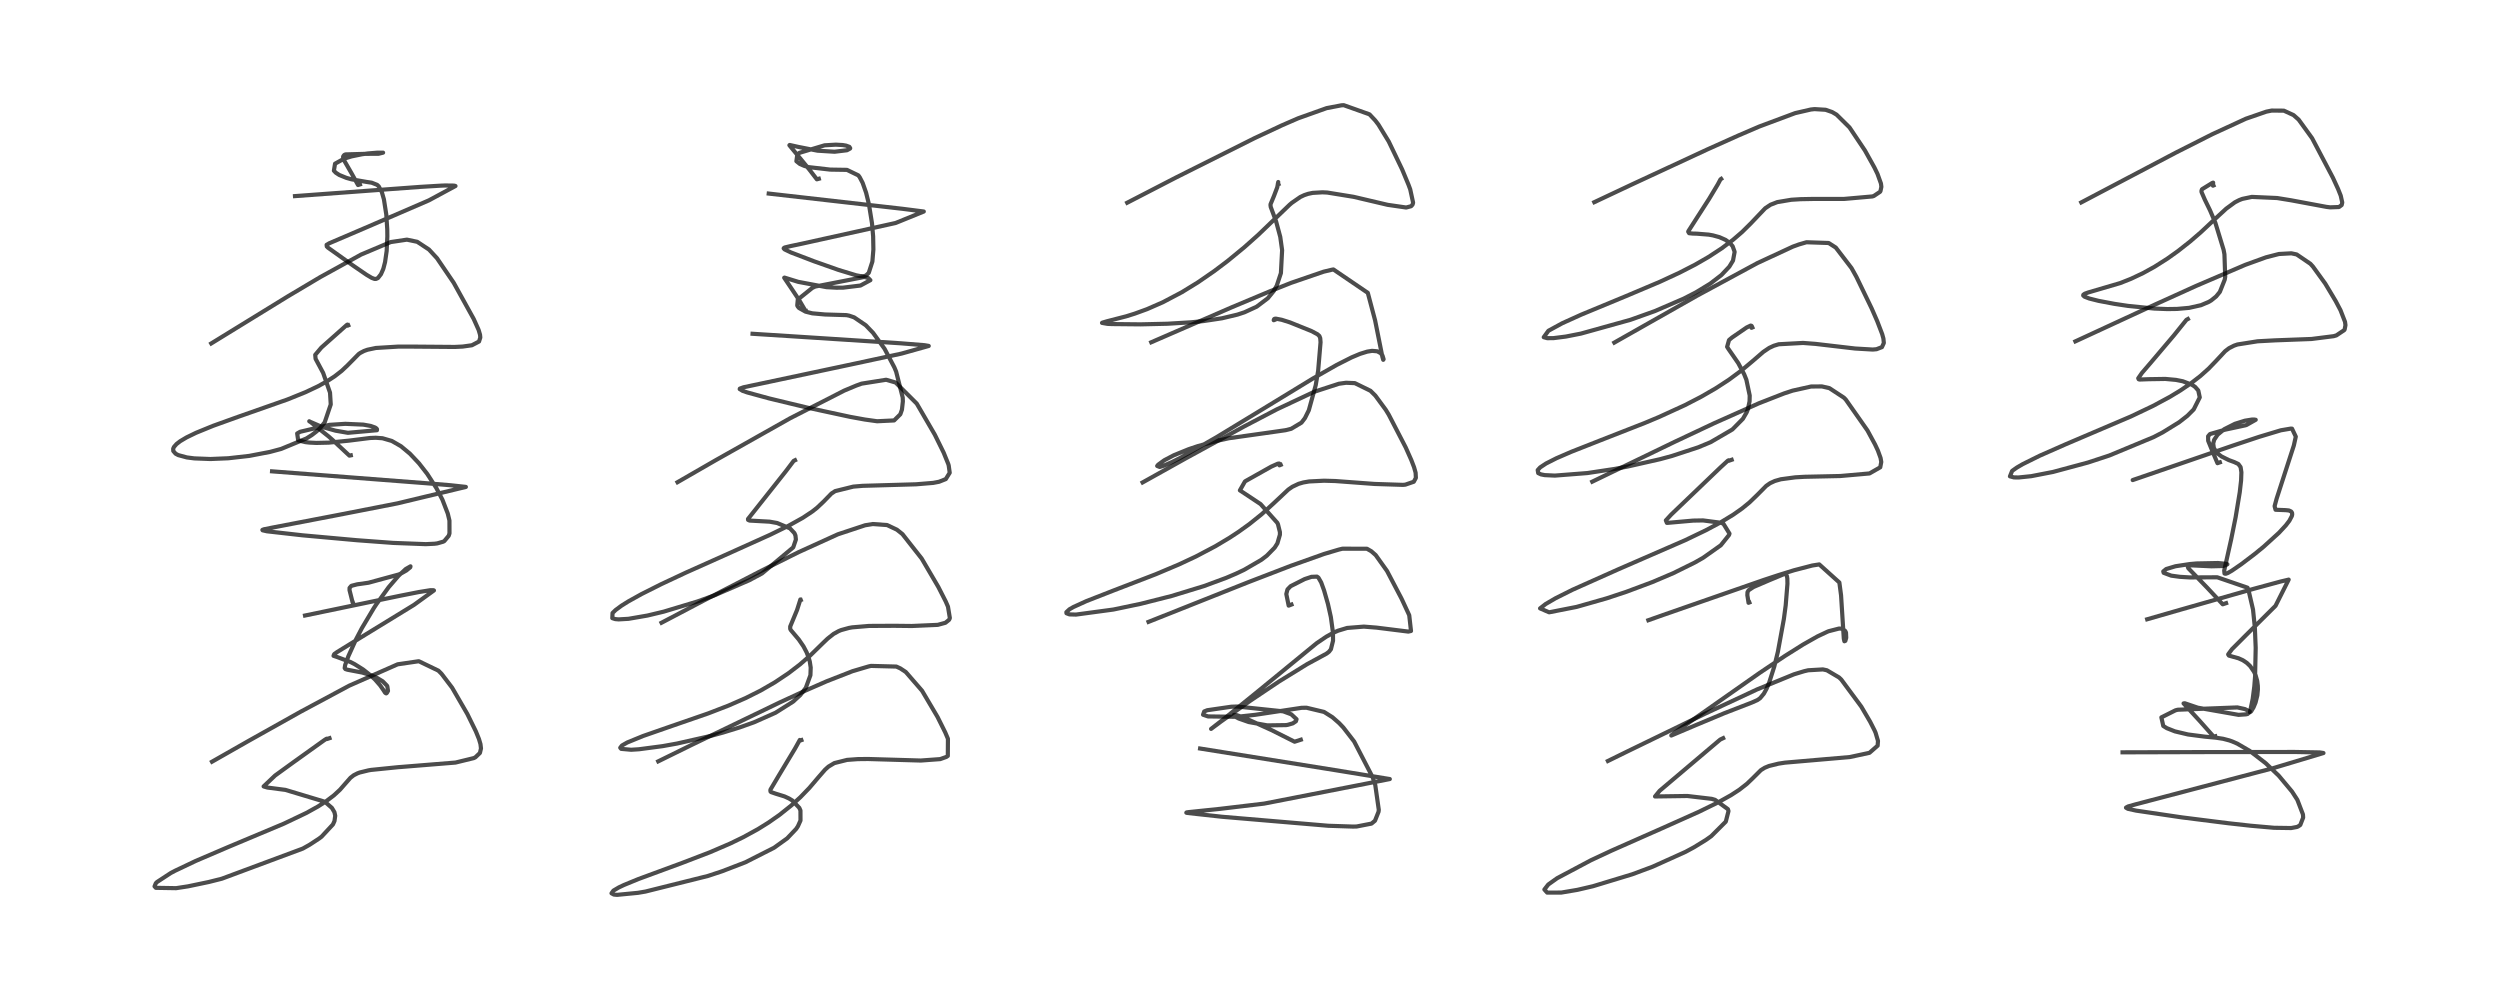 <?xml version="1.0" encoding="utf-8" standalone="no"?>
<!DOCTYPE svg PUBLIC "-//W3C//DTD SVG 1.1//EN"
  "http://www.w3.org/Graphics/SVG/1.1/DTD/svg11.dtd">
<!-- Created with matplotlib (https://matplotlib.org/) -->
<svg height="288pt" version="1.1" viewBox="0 0 720 288" width="720pt" xmlns="http://www.w3.org/2000/svg" xmlns:xlink="http://www.w3.org/1999/xlink">
 <defs>
  <style type="text/css">*{stroke-linecap:butt;stroke-linejoin:round;}</style>
 </defs>
 <g id="figure_1">
  <g id="patch_1">
   <path d="M 0 288 
L 720 288 
L 720 0 
L 0 0 
z
" style="fill:#ffffff;"/>
  </g>
  <g id="axes_1">
   <g id="line2d_1">
    <path clip-path="url(#pa263022b82)" d="M 94.896 212.597 
L 94.174 212.841 
L 94.188 212.732 
L 93.99 212.781 
L 93.378 213.175 
L 84.401 219.603 
L 79.224 223.355 
L 75.925 226.485 
L 75.944 226.502 
L 77.026 226.817 
L 82.203 227.488 
L 93.336 230.84 
L 93.857 231.165 
L 95.585 232.673 
L 96.317 233.909 
L 96.542 234.931 
L 96.335 236.445 
L 95.889 237.437 
L 92.593 240.977 
L 91.931 241.479 
L 89.191 243.276 
L 87.215 244.388 
L 63.889 253.067 
L 60.134 254.014 
L 54.154 255.266 
L 50.72 255.792 
L 44.882 255.695 
L 44.509 255.274 
L 44.877 254.369 
L 45.189 254.044 
L 49.192 251.425 
L 50.377 250.8 
L 56.384 247.944 
L 65.551 244.017 
L 81.787 237.199 
L 88.274 234.107 
L 91.594 232.26 
L 93.867 230.803 
L 96.157 229.07 
L 97.911 227.443 
L 99.533 225.59 
L 100.937 223.998 
L 101.876 223.271 
L 102.97 222.714 
L 103.595 222.482 
L 106.13 221.862 
L 106.878 221.735 
L 114.752 220.938 
L 115.511 220.885 
L 131.191 219.616 
L 136.464 218.328 
L 136.91 218.099 
L 138.215 216.856 
L 138.523 215.552 
L 138.373 214.294 
L 137.936 212.82 
L 137.035 210.611 
L 134.596 205.638 
L 134.596 205.638 
L 130.199 198.039 
L 127.178 194.074 
L 126.264 193.152 
L 120.669 190.456 
L 120.523 190.443 
L 114.521 191.322 
L 100.558 197.482 
L 86.697 204.913 
L 86.697 204.913 
L 71.601 213.372 
L 61.058 219.372 
L 61.058 219.372 
" style="fill:none;stroke:#000000;stroke-linecap:square;stroke-opacity:0.7;stroke-width:1.2;"/>
   </g>
   <g id="line2d_2">
    <path clip-path="url(#pa263022b82)" d="M 101.615 173.464 
L 101.546 173.49 
L 101.546 173.49 
L 101.062 171.538 
L 100.663 169.959 
L 100.674 169.322 
L 101.181 168.723 
L 102.875 168.285 
L 106.123 167.826 
L 114.879 165.443 
L 115.628 165.091 
L 117.031 164.298 
L 118.153 163.377 
L 118.218 163.103 
L 116.861 163.878 
L 114.783 165.816 
L 111.915 169.145 
L 108.405 174.001 
L 107.65 175.152 
L 104.223 180.906 
L 102.504 184.196 
L 100.338 188.97 
L 99.399 191.537 
L 99.269 192.393 
L 99.473 192.69 
L 100.052 192.88 
L 104.353 193.702 
L 106.707 194.428 
L 108.579 195.229 
L 110.216 196.218 
L 111.423 197.441 
L 111.548 197.653 
L 111.743 198.981 
L 111.38 199.613 
L 111.21 199.691 
L 110.925 199.524 
L 110.342 198.622 
L 109.482 197.391 
L 108.062 195.763 
L 106.73 194.503 
L 104.576 192.812 
L 102.131 191.278 
L 100.996 190.687 
L 97.051 189.207 
L 96.056 188.877 
L 96.258 188.376 
L 97.046 187.818 
L 103.344 183.938 
L 119.232 174.206 
L 124.973 170.048 
L 124.868 169.989 
L 123.897 169.985 
L 120.588 170.52 
L 115.178 171.587 
L 115.178 171.587 
L 87.848 177.269 
L 87.848 177.269 
" style="fill:none;stroke:#000000;stroke-linecap:square;stroke-opacity:0.7;stroke-width:1.2;"/>
   </g>
   <g id="line2d_3">
    <path clip-path="url(#pa263022b82)" d="M 101.031 131.14 
L 100.624 131.22 
L 95.758 126.683 
L 94.632 125.687 
L 89.521 121.607 
L 89.07 121.323 
L 89.313 121.469 
L 92.621 122.9 
L 96.618 124.034 
L 100.197 124.65 
L 108.558 123.902 
L 108.569 123.605 
L 108.403 123.381 
L 108.032 123.128 
L 106.751 122.67 
L 104.632 122.29 
L 99.453 122.061 
L 94.913 122.353 
L 86.434 124.353 
L 85.586 124.84 
L 85.877 126.824 
L 87.959 127.334 
L 89.059 127.46 
L 91.104 127.563 
L 94.663 127.48 
L 100.422 126.912 
L 106.57 126.142 
L 108.219 126.074 
L 110.164 126.217 
L 112.841 126.997 
L 115.471 128.508 
L 118.06 130.664 
L 120.644 133.408 
L 123.043 136.484 
L 125.641 140.511 
L 127.415 143.908 
L 128.956 147.905 
L 129.44 149.919 
L 129.451 153.61 
L 129.22 154.316 
L 127.96 155.827 
L 127.624 156.009 
L 125.922 156.496 
L 125.149 156.595 
L 122.632 156.716 
L 113.246 156.358 
L 102.814 155.585 
L 87.126 154.169 
L 76.882 153.014 
L 75.63 152.727 
L 75.567 152.616 
L 75.589 152.592 
L 76.059 152.421 
L 78.476 151.94 
L 97.029 148.38 
L 114.455 144.973 
L 134.168 140.236 
L 134.028 140.212 
L 129.787 139.752 
L 129.787 139.752 
L 122.798 139.172 
L 122.798 139.172 
L 78.353 135.746 
L 78.353 135.746 
" style="fill:none;stroke:#000000;stroke-linecap:square;stroke-opacity:0.7;stroke-width:1.2;"/>
   </g>
   <g id="line2d_4">
    <path clip-path="url(#pa263022b82)" d="M 100.301 93.703 
L 100.07 93.803 
L 100.087 93.68 
L 100.072 93.483 
L 100.042 93.486 
L 99.826 93.633 
L 92.553 100.099 
L 90.785 102.193 
L 90.886 103.335 
L 93.065 107.396 
L 95.046 113.079 
L 95.254 116.481 
L 93.511 121.638 
L 92.186 123.282 
L 91.163 124.247 
L 89.803 125.296 
L 88.243 126.281 
L 80.977 129.287 
L 77.766 130.149 
L 71.791 131.297 
L 65.744 131.981 
L 60.594 132.196 
L 55.954 132.017 
L 53.813 131.74 
L 51.338 131.071 
L 50.581 130.67 
L 49.904 129.889 
L 49.877 129.234 
L 50.094 128.734 
L 50.827 127.889 
L 51.89 127.067 
L 53.723 125.976 
L 56.467 124.644 
L 61.374 122.638 
L 68.616 120.031 
L 82.779 115.055 
L 87.982 112.949 
L 91.575 111.252 
L 94.25 109.769 
L 96.383 108.379 
L 98.396 106.812 
L 100.048 105.26 
L 103.309 101.959 
L 103.748 101.654 
L 104.83 101.085 
L 105.834 100.724 
L 108.254 100.216 
L 114.708 99.82 
L 118.812 99.822 
L 130.954 99.92 
L 133.251 99.809 
L 135.906 99.437 
L 137.959 98.358 
L 138.327 97.204 
L 138.244 96.376 
L 137.833 94.992 
L 136.439 91.883 
L 136.439 91.883 
L 130.669 81.447 
L 125.84 74.348 
L 123.541 71.863 
L 120.161 69.639 
L 117.187 69.019 
L 112.517 69.717 
L 103.991 73.314 
L 92.249 79.794 
L 82.887 85.358 
L 82.887 85.358 
L 60.835 98.915 
L 60.835 98.915 
" style="fill:none;stroke:#000000;stroke-linecap:square;stroke-opacity:0.7;stroke-width:1.2;"/>
   </g>
   <g id="line2d_5">
    <path clip-path="url(#pa263022b82)" d="M 103.662 53.11 
L 103.112 53.283 
L 101.3 50.007 
L 99.005 46.02 
L 98.806 45.272 
L 98.825 45.059 
L 99.134 44.635 
L 99.511 44.468 
L 105.421 44.304 
L 108.999 44.289 
L 110.327 43.964 
L 108.684 43.97 
L 105.893 44.198 
L 104.259 44.425 
L 101.242 45.038 
L 99.097 45.697 
L 96.494 47.147 
L 96.162 49.159 
L 96.707 49.737 
L 97.706 50.388 
L 99.744 51.222 
L 101.245 51.643 
L 105.524 52.387 
L 107.031 52.613 
L 108.623 53.239 
L 109.078 53.674 
L 109.979 55.354 
L 110.566 57.413 
L 111.249 61.78 
L 111.531 66.098 
L 111.555 68.055 
L 111.359 72.284 
L 110.898 75.481 
L 110.44 77.254 
L 110.336 77.565 
L 109.719 78.97 
L 108.845 80.081 
L 108.265 80.339 
L 107.843 80.321 
L 107.07 80.033 
L 105.576 79.147 
L 101.608 76.429 
L 94.427 71.306 
L 94.123 71 
L 94.062 70.512 
L 94.841 70.053 
L 105.823 65.355 
L 123.517 57.705 
L 131.177 53.572 
L 131.083 53.532 
L 130.705 53.451 
L 128.205 53.418 
L 126.94 53.469 
L 121.089 53.819 
L 121.089 53.819 
L 84.959 56.479 
L 84.959 56.479 
" style="fill:none;stroke:#000000;stroke-linecap:square;stroke-opacity:0.7;stroke-width:1.2;"/>
   </g>
   <g id="line2d_6">
    <path clip-path="url(#pa263022b82)" d="M 230.802 213.154 
L 230.28 213.34 
L 230.313 213.218 
L 230.335 213.109 
L 230.185 213.391 
L 228.962 215.588 
L 224.339 223.282 
L 221.929 227.348 
L 221.864 227.569 
L 221.905 227.961 
L 222.048 228.116 
L 223.431 228.592 
L 225.945 229.37 
L 227.234 229.962 
L 228.195 230.544 
L 230.197 232.659 
L 230.531 233.414 
L 230.543 236.301 
L 229.806 237.951 
L 229.305 238.712 
L 226.715 241.439 
L 222.926 244.157 
L 214.663 248.343 
L 207.947 250.928 
L 203.881 252.274 
L 185.897 256.767 
L 183.75 257.133 
L 177.726 257.718 
L 176.797 257.637 
L 176.114 257.266 
L 176.658 256.501 
L 178.25 255.562 
L 179.703 254.875 
L 183.87 253.162 
L 196.434 248.53 
L 204.495 245.434 
L 210.238 242.963 
L 214.036 241.124 
L 218.31 238.778 
L 221.332 236.897 
L 224.474 234.701 
L 227.885 231.981 
L 230.514 229.59 
L 233.1 226.915 
L 235.655 223.917 
L 237.636 221.644 
L 238.612 220.773 
L 240.3 219.768 
L 243.959 218.851 
L 247.055 218.623 
L 249.985 218.591 
L 265.191 219.034 
L 270.782 218.624 
L 272.558 217.989 
L 272.971 217.696 
L 273.005 212.771 
L 272.225 210.932 
L 270.022 206.504 
L 270.022 206.504 
L 265.554 198.936 
L 260.87 193.54 
L 259.298 192.499 
L 258.141 191.971 
L 250.846 191.781 
L 250.17 191.929 
L 245.527 193.302 
L 238.047 196.224 
L 238.047 196.224 
L 232.104 198.827 
L 224.643 202.263 
L 224.654 202.258 
L 199.106 214.578 
L 189.569 219.269 
L 189.569 219.269 
" style="fill:none;stroke:#000000;stroke-linecap:square;stroke-opacity:0.7;stroke-width:1.2;"/>
   </g>
   <g id="line2d_7">
    <path clip-path="url(#pa263022b82)" d="M 230.619 172.802 
L 230.437 172.873 
L 230.471 172.741 
L 230.514 172.643 
L 229.55 175.687 
L 227.575 180.444 
L 227.583 181.135 
L 227.758 181.467 
L 230.046 184.173 
L 231.394 186.142 
L 232.307 187.879 
L 232.905 189.415 
L 233.224 190.567 
L 233.481 192.262 
L 233.404 194.455 
L 232.078 198.084 
L 230.489 200.174 
L 228.417 202.073 
L 223.356 205.269 
L 217.199 208.005 
L 213.049 209.489 
L 208.196 210.986 
L 204.719 211.934 
L 194.972 214.143 
L 190.835 214.888 
L 184.019 215.787 
L 181.771 215.93 
L 178.901 215.673 
L 178.629 215.352 
L 179.123 214.709 
L 180.646 213.836 
L 185.174 211.981 
L 192.492 209.429 
L 203.965 205.461 
L 209.828 203.198 
L 214.758 201.039 
L 219.063 198.878 
L 223.152 196.514 
L 227.073 193.895 
L 230.338 191.395 
L 233.31 188.816 
L 237.056 185.163 
L 238.328 183.947 
L 240.071 182.567 
L 241.547 181.753 
L 242.258 181.462 
L 244.514 180.841 
L 245.448 180.676 
L 250.283 180.268 
L 257.625 180.231 
L 262.593 180.287 
L 270.076 179.958 
L 272.283 179.357 
L 273.322 178.522 
L 273.56 178.011 
L 273.016 174.72 
L 272.374 173.233 
L 270.251 169.065 
L 270.251 169.065 
L 265.454 160.877 
L 259.9 153.819 
L 258.312 152.553 
L 255.485 151.218 
L 251.37 150.921 
L 249.16 151.276 
L 241.319 153.874 
L 230.031 159.005 
L 230.031 159.005 
L 219.21 164.402 
L 202.666 172.962 
L 190.52 179.349 
L 190.52 179.349 
" style="fill:none;stroke:#000000;stroke-linecap:square;stroke-opacity:0.7;stroke-width:1.2;"/>
   </g>
   <g id="line2d_8">
    <path clip-path="url(#pa263022b82)" d="M 228.964 132.546 
L 228.584 132.728 
L 226.265 135.791 
L 215.429 149.458 
L 215.448 149.728 
L 215.881 149.924 
L 221.644 150.24 
L 223.815 150.627 
L 227.51 152.166 
L 228.79 153.529 
L 229.091 154.229 
L 229.216 155.388 
L 228.452 157.64 
L 219.471 165.144 
L 215.764 167.125 
L 205.661 171.5 
L 200.861 173.224 
L 191.139 176.156 
L 186.481 177.273 
L 181.005 178.22 
L 178.158 178.385 
L 177.204 178.304 
L 176.343 178.03 
L 176.413 176.551 
L 177.286 175.695 
L 178.99 174.437 
L 180.958 173.205 
L 184.804 171.069 
L 190.443 168.237 
L 197.587 164.889 
L 210.115 159.284 
L 221.835 153.998 
L 227.058 151.438 
L 231.194 149.137 
L 233.923 147.329 
L 235.273 146.273 
L 237.149 144.504 
L 239.451 142.143 
L 240.517 141.443 
L 245.752 140.145 
L 248.471 139.918 
L 263.834 139.478 
L 268.76 139.07 
L 270.458 138.745 
L 272.387 137.976 
L 273.517 136.152 
L 273.227 134.048 
L 273.085 133.592 
L 271.776 130.367 
L 269.232 125.198 
L 269.232 125.198 
L 264.03 116.249 
L 257.946 110.17 
L 255.212 109.369 
L 248.139 110.49 
L 246.606 111.044 
L 243.13 112.497 
L 227.57 120.454 
L 206.144 132.526 
L 195.126 138.876 
L 195.126 138.876 
" style="fill:none;stroke:#000000;stroke-linecap:square;stroke-opacity:0.7;stroke-width:1.2;"/>
   </g>
   <g id="line2d_9">
    <path clip-path="url(#pa263022b82)" d="M 232.119 89.588 
L 232.029 89.608 
L 230.198 86.487 
L 228.011 83.197 
L 225.85 79.992 
L 225.938 79.951 
L 229.89 81.171 
L 238.032 82.701 
L 240.833 82.856 
L 242.8 82.845 
L 247.817 82.233 
L 250.667 80.692 
L 250.038 80.045 
L 248.9 79.775 
L 234.775 82.526 
L 233.933 82.929 
L 229.765 86.276 
L 229.605 87.979 
L 229.764 88.281 
L 230.108 88.698 
L 231.986 89.751 
L 233.935 90.239 
L 237.599 90.569 
L 243.775 90.756 
L 244.551 90.91 
L 245.991 91.398 
L 249.34 93.675 
L 251.454 95.879 
L 254.75 100.442 
L 257.573 105.801 
L 258.085 107.024 
L 259.984 114.51 
L 260.024 115.623 
L 259.759 117.991 
L 259.293 119.314 
L 257.504 121.085 
L 252.602 121.32 
L 249.032 120.818 
L 244.89 120.064 
L 232.644 117.428 
L 221.517 114.745 
L 215.228 113.029 
L 213.898 112.576 
L 213.036 112.06 
L 213.078 111.921 
L 214.135 111.535 
L 219.811 110.334 
L 246.368 104.693 
L 246.368 104.693 
L 259.629 101.835 
L 267.474 99.637 
L 267.389 99.608 
L 266.298 99.421 
L 259.411 98.868 
L 259.411 98.868 
L 227.177 96.789 
L 216.733 96.127 
L 216.733 96.127 
" style="fill:none;stroke:#000000;stroke-linecap:square;stroke-opacity:0.7;stroke-width:1.2;"/>
   </g>
   <g id="line2d_10">
    <path clip-path="url(#pa263022b82)" d="M 235.824 51.484 
L 235.257 51.643 
L 233.075 48.81 
L 227.347 41.834 
L 227.428 41.751 
L 229.952 42.316 
L 235.439 43.396 
L 240.361 43.699 
L 243.921 43.272 
L 244.806 42.793 
L 244.857 42.677 
L 244.612 42.286 
L 243.674 41.94 
L 242.667 41.771 
L 240.718 41.662 
L 237.482 41.851 
L 230.245 44.018 
L 229.616 44.532 
L 229.361 46.426 
L 230.369 47.23 
L 231.629 47.773 
L 232.86 48.129 
L 239.094 48.845 
L 243.918 48.923 
L 247.208 50.507 
L 247.606 51.064 
L 248.443 52.673 
L 249.433 55.498 
L 250.25 58.82 
L 251.133 64.294 
L 251.464 68.085 
L 251.533 71.862 
L 251.247 75.319 
L 250.2 78.582 
L 249.392 79.354 
L 248.743 79.539 
L 247.714 79.504 
L 246.581 79.285 
L 241.407 77.71 
L 234.486 75.266 
L 227.776 72.699 
L 225.957 71.825 
L 225.696 71.528 
L 225.794 71.38 
L 226.04 71.266 
L 227.686 70.873 
L 230.832 70.209 
L 257.935 64.219 
L 266.049 60.919 
L 265.942 60.903 
L 259.955 60.139 
L 259.955 60.139 
L 221.394 55.748 
L 221.394 55.748 
" style="fill:none;stroke:#000000;stroke-linecap:square;stroke-opacity:0.7;stroke-width:1.2;"/>
   </g>
   <g id="line2d_11">
    <path clip-path="url(#pa263022b82)" d="M 374.631 213.039 
L 372.846 213.614 
L 366.162 210.255 
L 358.149 206.617 
L 356.219 205.976 
L 355.581 205.872 
L 355.369 205.909 
L 355.735 206.392 
L 356.773 206.945 
L 359.633 207.948 
L 364.988 208.909 
L 370.404 208.829 
L 370.91 208.74 
L 372.34 208.322 
L 373.221 207.727 
L 373.405 207.141 
L 371.897 205.726 
L 369.586 204.872 
L 356.316 203.477 
L 354.627 203.535 
L 347.682 204.545 
L 346.813 204.901 
L 346.48 205.841 
L 347.909 206.328 
L 356.212 206.443 
L 361.429 205.875 
L 374.88 203.849 
L 376.277 203.828 
L 381.321 205.033 
L 383.741 206.559 
L 385.659 208.24 
L 386.872 209.515 
L 389.999 213.563 
L 395.31 223.824 
L 396.077 226.088 
L 397.09 233.233 
L 397.023 233.776 
L 395.992 236.368 
L 394.997 237.196 
L 390.713 238.03 
L 389.671 238.055 
L 382.544 237.82 
L 351.925 235.225 
L 341.931 234.129 
L 341.661 234.053 
L 341.733 233.977 
L 342.309 233.891 
L 351.391 232.946 
L 364.066 231.438 
L 400.264 224.368 
L 400.127 224.345 
L 384.415 221.78 
L 384.415 221.78 
L 345.627 215.575 
L 345.627 215.575 
" style="fill:none;stroke:#000000;stroke-linecap:square;stroke-opacity:0.7;stroke-width:1.2;"/>
   </g>
   <g id="line2d_12">
    <path clip-path="url(#pa263022b82)" d="M 371.94 174.107 
L 371.134 174.422 
L 371.134 174.422 
L 370.455 171.079 
L 370.793 169.762 
L 371.7 168.825 
L 375.754 166.772 
L 377.698 166.13 
L 379.284 166.068 
L 379.722 166.385 
L 380.501 167.75 
L 381.339 170.064 
L 382.447 173.948 
L 383.288 177.732 
L 383.895 182.191 
L 383.914 184.533 
L 383.302 186.99 
L 382.733 187.718 
L 382.051 188.236 
L 376.419 191.296 
L 368.296 196.312 
L 360.181 201.749 
L 351.623 207.816 
L 348.79 209.924 
L 352.21 207.257 
L 361.53 199.719 
L 379.204 185.243 
L 381.955 183.374 
L 383.984 182.248 
L 385.366 181.637 
L 387.983 180.849 
L 392.788 180.465 
L 396.431 180.755 
L 405.597 181.898 
L 406.367 181.723 
L 405.857 177.181 
L 403.829 172.8 
L 403.589 172.304 
L 403.589 172.304 
L 399.464 164.445 
L 396.197 159.866 
L 394.93 158.752 
L 393.674 158.034 
L 386.611 158.028 
L 385.551 158.288 
L 381.33 159.543 
L 371.872 162.908 
L 359.64 167.616 
L 330.775 179.098 
L 330.775 179.098 
" style="fill:none;stroke:#000000;stroke-linecap:square;stroke-opacity:0.7;stroke-width:1.2;"/>
   </g>
   <g id="line2d_13">
    <path clip-path="url(#pa263022b82)" d="M 368.842 133.872 
L 368.488 134.019 
L 368.499 133.934 
L 368.465 133.541 
L 368.391 133.498 
L 367.992 133.55 
L 366.112 134.391 
L 358.764 138.522 
L 358.547 138.657 
L 357.088 141.225 
L 363.037 145.17 
L 367.869 150.582 
L 368.061 151.001 
L 368.614 153.253 
L 368.61 154.009 
L 367.892 156.478 
L 367.105 157.72 
L 364.831 160.045 
L 363.232 161.254 
L 358.295 164.116 
L 355.99 165.207 
L 353.142 166.423 
L 346.747 168.789 
L 337.389 171.651 
L 328.535 173.893 
L 320.651 175.546 
L 309.895 176.998 
L 308.007 176.945 
L 307.143 176.62 
L 307.112 176.305 
L 308.012 175.471 
L 309.156 174.816 
L 312.861 173.13 
L 320.736 170.049 
L 332.884 165.37 
L 339.561 162.547 
L 344.403 160.279 
L 350.085 157.282 
L 354.115 154.872 
L 356.647 153.209 
L 359.807 150.945 
L 363.382 148.076 
L 366.789 144.974 
L 371.024 141.004 
L 372.195 140.191 
L 373.979 139.345 
L 375.367 138.944 
L 377.026 138.658 
L 381.324 138.445 
L 384.554 138.537 
L 395.875 139.377 
L 404.062 139.643 
L 404.747 139.577 
L 407.164 138.745 
L 407.773 137.63 
L 407.694 136.136 
L 407.253 134.57 
L 406.449 132.473 
L 404.825 128.826 
L 404.825 128.826 
L 399.958 119.428 
L 399.111 118.036 
L 396.099 113.933 
L 394.696 112.548 
L 390.191 110.342 
L 387.664 110.237 
L 385.591 110.523 
L 378.53 112.822 
L 367.751 117.882 
L 367.751 117.882 
L 358.341 122.803 
L 341.473 132.023 
L 329.073 138.941 
L 329.073 138.941 
" style="fill:none;stroke:#000000;stroke-linecap:square;stroke-opacity:0.7;stroke-width:1.2;"/>
   </g>
   <g id="line2d_14">
    <path clip-path="url(#pa263022b82)" d="M 366.953 92.175 
L 366.832 92.22 
L 366.844 92.161 
L 366.926 91.924 
L 367.037 91.825 
L 367.409 91.763 
L 369.134 92.098 
L 371.512 92.853 
L 377.711 95.354 
L 379.429 96.267 
L 379.98 96.762 
L 380.225 97.398 
L 380.318 98.582 
L 379.623 106.804 
L 378.922 110.959 
L 376.935 118.167 
L 375.814 120.427 
L 374.816 121.726 
L 371.861 123.494 
L 370.232 123.897 
L 367.131 124.344 
L 353.932 126.208 
L 350.439 126.973 
L 345.019 128.465 
L 342.34 129.366 
L 338.055 131.115 
L 335.317 132.551 
L 333.554 133.831 
L 333.268 134.19 
L 333.987 134.482 
L 335.175 134.112 
L 337.487 133.101 
L 340.005 131.824 
L 350.376 125.901 
L 361.652 119.049 
L 378.123 109.007 
L 385.003 105.082 
L 389.271 102.926 
L 391.685 101.912 
L 393.759 101.268 
L 395.155 101.045 
L 396.649 101.173 
L 397.636 101.714 
L 398.162 102.403 
L 398.476 103.46 
L 398.372 103.625 
L 398.354 103.585 
L 398.131 102.787 
L 396.028 92.274 
L 393.928 84.34 
L 384.02 77.601 
L 383.518 77.695 
L 381.184 78.252 
L 371.847 81.457 
L 365.824 83.855 
L 365.824 83.855 
L 354.857 88.452 
L 354.857 88.452 
L 331.555 98.575 
L 331.555 98.575 
" style="fill:none;stroke:#000000;stroke-linecap:square;stroke-opacity:0.7;stroke-width:1.2;"/>
   </g>
   <g id="line2d_15">
    <path clip-path="url(#pa263022b82)" d="M 368.19 53.035 
L 367.994 53.115 
L 368.005 53.029 
L 368.133 52.422 
L 367.847 53.944 
L 366.91 56.423 
L 365.924 58.798 
L 365.901 59.062 
L 365.972 59.613 
L 367.513 63.759 
L 368.715 68.237 
L 369.248 72.058 
L 368.901 78.657 
L 367.713 82.244 
L 366.814 83.841 
L 365.146 85.886 
L 361.932 88.317 
L 358.413 89.938 
L 356.394 90.603 
L 351.925 91.666 
L 346.624 92.464 
L 342.962 92.828 
L 336.227 93.235 
L 328.486 93.414 
L 320.252 93.33 
L 318.958 93.271 
L 317.38 92.991 
L 317.451 92.932 
L 318.798 92.529 
L 324.341 91.1 
L 326.807 90.329 
L 330.35 89.037 
L 334.889 87.051 
L 340.352 84.169 
L 344.953 81.344 
L 349.718 78.059 
L 353.553 75.163 
L 358.377 71.2 
L 362.363 67.647 
L 367.326 62.882 
L 371.406 58.968 
L 372.044 58.424 
L 374.475 56.74 
L 375.624 56.199 
L 376.742 55.826 
L 378.049 55.55 
L 380.865 55.386 
L 382.268 55.455 
L 389.826 56.683 
L 399.658 58.995 
L 404.982 59.764 
L 406.421 59.383 
L 406.822 58.914 
L 406.975 58.371 
L 406.142 54.527 
L 405.635 53.169 
L 403.815 48.795 
L 403.815 48.795 
L 399.957 40.756 
L 396.978 35.876 
L 396.055 34.673 
L 394.417 32.931 
L 386.993 30.291 
L 386.314 30.335 
L 382.069 31.142 
L 373.866 34.07 
L 373.866 34.07 
L 369.18 36.105 
L 361.306 39.791 
L 361.306 39.791 
L 338.759 51.089 
L 324.633 58.386 
L 324.633 58.386 
" style="fill:none;stroke:#000000;stroke-linecap:square;stroke-opacity:0.7;stroke-width:1.2;"/>
   </g>
   <g id="line2d_16">
    <path clip-path="url(#pa263022b82)" d="M 496.268 212.59 
L 495.399 213.01 
L 477.977 227.754 
L 476.652 229.381 
L 485.961 229.245 
L 492.963 230.068 
L 493.929 230.35 
L 497.636 233.038 
L 497.807 233.585 
L 497.028 236.633 
L 492.834 240.817 
L 491.32 241.892 
L 487.891 244.004 
L 485.452 245.324 
L 475.974 249.602 
L 470.104 251.79 
L 458.779 255.23 
L 454.285 256.279 
L 449.64 257.062 
L 445.574 257.067 
L 444.782 256.177 
L 445.902 254.741 
L 448.454 252.922 
L 458.19 247.751 
L 464.05 245.014 
L 478.741 238.513 
L 489.358 233.762 
L 494.743 231.122 
L 498.526 229.01 
L 500.894 227.47 
L 503.11 225.744 
L 504.7 224.223 
L 507.121 221.813 
L 508.231 221.118 
L 509.471 220.603 
L 512.207 219.93 
L 514.069 219.643 
L 532.76 218.03 
L 538.411 216.811 
L 540.762 214.748 
L 540.86 213.382 
L 540.164 211.024 
L 539.855 210.322 
L 538.599 207.854 
L 536.054 203.511 
L 536.054 203.511 
L 530.273 195.698 
L 529.635 195.095 
L 526.143 193.04 
L 524.994 192.791 
L 520.764 193.038 
L 519.594 193.311 
L 516.669 194.201 
L 506.011 198.561 
L 491.11 205.519 
L 468.647 216.43 
L 463.078 219.163 
L 463.078 219.163 
" style="fill:none;stroke:#000000;stroke-linecap:square;stroke-opacity:0.7;stroke-width:1.2;"/>
   </g>
   <g id="line2d_17">
    <path clip-path="url(#pa263022b82)" d="M 503.819 173.507 
L 503.575 173.604 
L 503.567 173.51 
L 503.337 172.031 
L 503.236 171.428 
L 503.279 170.526 
L 503.619 169.974 
L 505.029 169.05 
L 509.532 167.118 
L 513.88 165.31 
L 514.309 165.375 
L 514.641 165.928 
L 514.753 166.656 
L 514.782 168.145 
L 514.28 174.335 
L 513.753 178.279 
L 512.033 187.693 
L 510.984 191.983 
L 509.533 196.552 
L 508.751 198.393 
L 507.993 199.773 
L 506.905 201.082 
L 506.118 201.628 
L 504.516 202.34 
L 496.601 205.406 
L 488.24 208.903 
L 481.338 211.83 
L 481.343 211.787 
L 482.104 211.153 
L 484.496 209.437 
L 506.846 193.748 
L 514.031 188.933 
L 519.327 185.606 
L 523.435 183.283 
L 526.362 181.904 
L 526.632 181.796 
L 529.621 181.027 
L 530.172 181.044 
L 530.778 181.198 
L 531.414 181.708 
L 531.649 182.196 
L 531.712 183.676 
L 531.457 184.564 
L 531.185 184.682 
L 531.016 183.939 
L 530.224 171.436 
L 529.734 167.756 
L 523.95 162.549 
L 521.926 162.87 
L 516.672 164.236 
L 512.085 165.664 
L 507.917 167.037 
L 507.917 167.037 
L 478.967 177.119 
L 474.727 178.623 
L 474.727 178.623 
" style="fill:none;stroke:#000000;stroke-linecap:square;stroke-opacity:0.7;stroke-width:1.2;"/>
   </g>
   <g id="line2d_18">
    <path clip-path="url(#pa263022b82)" d="M 498.715 132.419 
L 497.85 132.719 
L 497.873 132.601 
L 497.872 132.555 
L 497.587 132.698 
L 495.511 134.603 
L 481.298 148.206 
L 479.768 149.866 
L 480.058 150.584 
L 480.218 150.588 
L 487.624 149.932 
L 490.479 149.883 
L 495.578 150.548 
L 496.337 150.83 
L 498.094 153.68 
L 497.956 154.087 
L 495.593 157.038 
L 490.464 160.666 
L 488.066 162.028 
L 481.933 165.057 
L 475.853 167.646 
L 468.342 170.455 
L 462.695 172.328 
L 454.067 174.787 
L 446.146 176.347 
L 443.541 175.216 
L 445.136 173.965 
L 448.005 172.293 
L 452.862 169.862 
L 466.046 163.972 
L 485.314 155.586 
L 491.273 152.726 
L 495.5 150.469 
L 499.13 148.26 
L 501.706 146.45 
L 503.853 144.699 
L 506.065 142.562 
L 508.673 139.931 
L 509.776 139.161 
L 511.157 138.521 
L 512.885 138.029 
L 517.043 137.47 
L 519.723 137.316 
L 530.012 137.092 
L 538.422 136.35 
L 541.511 134.582 
L 541.805 133.051 
L 541.604 131.893 
L 540.825 129.739 
L 539.99 127.962 
L 537.824 123.968 
L 537.824 123.968 
L 531.578 115.07 
L 531.038 114.523 
L 526.869 111.788 
L 524.712 111.29 
L 521.587 111.317 
L 516.28 112.502 
L 513.861 113.296 
L 506.568 116.143 
L 493.708 121.878 
L 482.344 127.23 
L 458.568 138.722 
L 458.568 138.722 
" style="fill:none;stroke:#000000;stroke-linecap:square;stroke-opacity:0.7;stroke-width:1.2;"/>
   </g>
   <g id="line2d_19">
    <path clip-path="url(#pa263022b82)" d="M 504.676 94.307 
L 504.435 94.412 
L 504.443 94.335 
L 504.412 93.822 
L 504.178 93.772 
L 503.034 94.315 
L 498.82 97.211 
L 497.955 97.931 
L 497.408 99.89 
L 497.81 100.531 
L 500.617 104.585 
L 502.309 107.763 
L 502.953 109.358 
L 503.914 113.906 
L 503.875 115.588 
L 503.401 117.827 
L 503.045 118.739 
L 501.954 120.624 
L 498.928 123.686 
L 492.644 127.348 
L 489.085 128.83 
L 481.507 131.321 
L 478.093 132.249 
L 468.899 134.331 
L 465.022 135.053 
L 457.153 136.242 
L 447.801 136.971 
L 444.879 136.833 
L 443.803 136.624 
L 442.998 136.247 
L 442.86 135.387 
L 443.562 134.614 
L 445.247 133.496 
L 448.233 131.984 
L 452.549 130.112 
L 460.989 126.787 
L 473.659 121.828 
L 477.779 120.104 
L 485.218 116.7 
L 489.94 114.259 
L 494.13 111.836 
L 497.949 109.351 
L 501.497 106.727 
L 504.618 104.114 
L 507.833 101.342 
L 509.531 100.197 
L 510.853 99.579 
L 512.272 99.146 
L 519.277 98.765 
L 522.857 99.039 
L 534.281 100.375 
L 539.359 100.669 
L 540.437 100.573 
L 541.999 99.973 
L 542.544 98.779 
L 542.421 97.503 
L 542.066 96.213 
L 540.639 92.493 
L 539.024 88.793 
L 539.024 88.793 
L 534.641 79.732 
L 533.234 77.205 
L 528.709 71.3 
L 526.659 69.984 
L 520.269 69.767 
L 518.072 70.405 
L 516.339 71.031 
L 506.168 75.746 
L 488.758 85.161 
L 465.807 98.165 
L 464.924 98.67 
L 464.924 98.67 
" style="fill:none;stroke:#000000;stroke-linecap:square;stroke-opacity:0.7;stroke-width:1.2;"/>
   </g>
   <g id="line2d_20">
    <path clip-path="url(#pa263022b82)" d="M 495.696 51.519 
L 495.496 51.655 
L 494.748 53.063 
L 492.23 57.263 
L 488.917 62.412 
L 486.258 66.563 
L 486.205 66.732 
L 486.469 67.163 
L 487.561 67.271 
L 488.647 67.296 
L 492.094 67.571 
L 493.318 67.79 
L 495.198 68.305 
L 496.963 69.091 
L 498.265 70.036 
L 499.002 70.918 
L 499.575 72.53 
L 499.103 75.052 
L 498.04 76.804 
L 495.767 79.212 
L 492.526 81.702 
L 488.451 84.18 
L 484.945 85.991 
L 476.588 89.597 
L 469.597 92.095 
L 455.3 96.076 
L 450.988 96.925 
L 447.444 97.377 
L 445.6 97.393 
L 444.6 97.114 
L 445.939 95.267 
L 449.933 93.091 
L 455.438 90.601 
L 468.313 85.269 
L 478.054 81.15 
L 483.685 78.543 
L 488.261 76.19 
L 492.021 74.024 
L 495.854 71.517 
L 499.09 69.084 
L 501.702 66.836 
L 504.178 64.393 
L 508.377 59.984 
L 509.901 58.968 
L 511.862 58.205 
L 515.905 57.529 
L 518.598 57.364 
L 522.389 57.289 
L 531.035 57.296 
L 539.227 56.575 
L 539.67 56.436 
L 541.447 55.246 
L 541.579 55.023 
L 541.833 53.811 
L 541.712 52.847 
L 540.718 50.075 
L 539.822 48.229 
L 537.106 43.349 
L 537.106 43.349 
L 532.655 36.695 
L 528.926 33.014 
L 527.656 32.272 
L 525.768 31.616 
L 522.6 31.424 
L 521.521 31.538 
L 517.016 32.577 
L 506.674 36.438 
L 500.635 39.033 
L 491.738 43.025 
L 491.738 43.025 
L 469.981 53.128 
L 459.157 58.229 
L 459.157 58.229 
" style="fill:none;stroke:#000000;stroke-linecap:square;stroke-opacity:0.7;stroke-width:1.2;"/>
   </g>
   <g id="line2d_21">
    <path clip-path="url(#pa263022b82)" d="M 637.994 212.035 
L 637.529 212.139 
L 633.422 207.523 
L 628.869 202.584 
L 629.209 202.54 
L 632.965 203.816 
L 644.695 205.876 
L 646.803 205.736 
L 647.304 205.626 
L 647.939 204.917 
L 646.558 204.222 
L 644.365 203.739 
L 627.186 204.403 
L 626.523 204.578 
L 622.474 206.607 
L 623.024 209.076 
L 624.047 209.712 
L 626.381 210.636 
L 630.142 211.526 
L 634.928 212.149 
L 638.213 212.459 
L 640.263 212.772 
L 642.048 213.241 
L 642.891 213.541 
L 644.367 214.185 
L 647.96 216.286 
L 652.512 219.804 
L 656.291 223.415 
L 660.101 227.973 
L 661.638 230.355 
L 663.251 234.56 
L 663.31 235.46 
L 662.478 237.606 
L 661.839 238.029 
L 661.492 238.169 
L 659.848 238.476 
L 654.922 238.403 
L 648.19 237.808 
L 641.704 237.087 
L 628.413 235.411 
L 615.2 233.458 
L 612.844 232.943 
L 612.289 232.617 
L 612.295 232.584 
L 612.905 232.253 
L 615.16 231.622 
L 654.504 221.279 
L 669.156 216.875 
L 669.127 216.86 
L 668.047 216.698 
L 660.856 216.568 
L 633.698 216.602 
L 611.292 216.669 
L 611.292 216.669 
" style="fill:none;stroke:#000000;stroke-linecap:square;stroke-opacity:0.7;stroke-width:1.2;"/>
   </g>
   <g id="line2d_22">
    <path clip-path="url(#pa263022b82)" d="M 641.112 173.714 
L 640.143 174.038 
L 635.63 169.217 
L 630.222 163.641 
L 630.042 163.058 
L 630.151 162.956 
L 630.602 162.845 
L 631.195 162.827 
L 636.931 163.095 
L 640.246 163.01 
L 641.489 162.512 
L 640.945 162.363 
L 638.782 162.152 
L 632.59 162.276 
L 630.664 162.449 
L 626.533 163.08 
L 623.859 163.884 
L 623.021 164.572 
L 623.137 164.972 
L 625.321 165.789 
L 627.824 166.127 
L 630.714 166.303 
L 638.559 166.258 
L 647.285 169.253 
L 647.557 169.892 
L 648.869 175.553 
L 649.4 180.765 
L 649.638 186.572 
L 649.462 194.855 
L 649.237 197.713 
L 648.781 201.249 
L 647.981 205.126 
L 648.314 204.888 
L 649.029 203.701 
L 649.6 202.32 
L 650.115 200.263 
L 650.275 198.549 
L 650.255 197.526 
L 650.079 196.131 
L 649.597 194.432 
L 649.166 193.476 
L 648.046 191.835 
L 647.082 190.91 
L 645.944 190.146 
L 644.675 189.577 
L 643.033 189.125 
L 641.925 188.81 
L 641.714 188.484 
L 641.719 188.437 
L 642.828 186.945 
L 646.984 182.786 
L 655.352 174.472 
L 659.137 166.93 
L 656.829 167.476 
L 648.984 169.603 
L 648.984 169.603 
L 627.867 175.624 
L 618.387 178.352 
L 618.387 178.352 
" style="fill:none;stroke:#000000;stroke-linecap:square;stroke-opacity:0.7;stroke-width:1.2;"/>
   </g>
   <g id="line2d_23">
    <path clip-path="url(#pa263022b82)" d="M 639.319 133.157 
L 638.632 133.395 
L 637.353 130.366 
L 635.955 126.947 
L 635.933 125.655 
L 636.464 125.013 
L 640.8 123.756 
L 646.559 122.518 
L 646.967 122.406 
L 649.644 120.897 
L 649.165 120.824 
L 648.54 120.837 
L 646.52 121.164 
L 643.664 122.053 
L 640.583 123.607 
L 638.665 125.187 
L 637.673 126.676 
L 637.407 127.73 
L 637.58 129.006 
L 638.37 130.288 
L 638.687 130.614 
L 639.74 131.428 
L 641.869 132.494 
L 643.463 133.077 
L 644.649 133.639 
L 645.294 134.527 
L 645.519 136.02 
L 645.433 138.388 
L 645.051 141.745 
L 643.855 148.988 
L 642.584 155.293 
L 640.573 164.306 
L 640.655 165.176 
L 640.956 165.26 
L 641.568 165.05 
L 642.778 164.355 
L 645.485 162.495 
L 649.406 159.517 
L 651.869 157.503 
L 656.324 153.46 
L 658.324 151.305 
L 659.335 149.979 
L 660.042 148.643 
L 660.15 148.189 
L 660.121 147.717 
L 659.869 147.32 
L 659.215 147.017 
L 658.271 146.923 
L 655.37 146.813 
L 655.356 146.805 
L 655.084 145.771 
L 655.668 143.611 
L 660.623 128.306 
L 661.187 125.75 
L 660.103 123.459 
L 659.745 123.438 
L 656.891 123.922 
L 650.633 125.809 
L 643.127 128.31 
L 614.22 138.259 
L 614.357 138.211 
" style="fill:none;stroke:#000000;stroke-linecap:square;stroke-opacity:0.7;stroke-width:1.2;"/>
   </g>
   <g id="line2d_24">
    <path clip-path="url(#pa263022b82)" d="M 630.106 91.88 
L 629.692 92.108 
L 626.086 96.588 
L 619.501 104.355 
L 616.875 107.409 
L 615.812 108.948 
L 615.953 109.24 
L 616.211 109.306 
L 618.876 109.207 
L 623.627 109.132 
L 626.682 109.412 
L 628.637 109.802 
L 631.272 110.805 
L 632.201 111.433 
L 633.106 112.464 
L 633.529 114.446 
L 631.794 117.907 
L 629.957 119.754 
L 627.623 121.58 
L 622.829 124.537 
L 620.235 125.887 
L 607.499 131.177 
L 601.349 133.203 
L 591.263 135.919 
L 584.999 137.137 
L 581.341 137.514 
L 580.015 137.49 
L 578.865 137.185 
L 579.494 135.614 
L 580.885 134.637 
L 582.534 133.679 
L 587.484 131.224 
L 594.996 127.918 
L 613.701 119.939 
L 620.046 116.917 
L 624.93 114.287 
L 627.961 112.45 
L 630.941 110.429 
L 633.692 108.302 
L 636.049 106.198 
L 638.156 104.02 
L 640.837 101.146 
L 641.961 100.283 
L 643.42 99.542 
L 644.383 99.209 
L 650.194 98.291 
L 655.244 98.019 
L 665.714 97.627 
L 672.096 96.817 
L 672.882 96.588 
L 675.153 95.064 
L 675.264 94.854 
L 675.491 93.649 
L 675.363 92.686 
L 674.067 89.349 
L 672.673 86.703 
L 669.67 81.678 
L 669.67 81.678 
L 666.113 76.762 
L 665.394 75.971 
L 661.444 73.284 
L 659.916 72.955 
L 656.332 73.152 
L 652.613 74.108 
L 646.64 76.273 
L 632.47 82.347 
L 620.638 87.712 
L 620.638 87.712 
L 597.71 98.313 
L 597.71 98.313 
" style="fill:none;stroke:#000000;stroke-linecap:square;stroke-opacity:0.7;stroke-width:1.2;"/>
   </g>
   <g id="line2d_25">
    <path clip-path="url(#pa263022b82)" d="M 637.481 53.412 
L 637.336 53.476 
L 637.345 53.376 
L 637.382 52.603 
L 637.086 52.712 
L 634.212 54.484 
L 634.132 54.597 
L 634.016 54.997 
L 634.05 55.333 
L 634.988 57.507 
L 636.49 60.584 
L 638.017 64.14 
L 640.399 71.962 
L 640.638 73.245 
L 640.86 79.71 
L 640.719 80.546 
L 639.315 84.07 
L 638.248 85.376 
L 636.825 86.525 
L 636.136 86.938 
L 633.873 87.898 
L 630.463 88.662 
L 626.996 88.972 
L 624.188 89.012 
L 620.427 88.865 
L 612.878 88.1 
L 608.967 87.513 
L 604.375 86.643 
L 601.706 85.972 
L 600.346 85.447 
L 599.964 85.096 
L 599.998 84.887 
L 600.424 84.584 
L 601.414 84.228 
L 610.623 81.527 
L 613.736 80.29 
L 617.179 78.663 
L 620.523 76.817 
L 624.197 74.486 
L 627.254 72.307 
L 630.761 69.544 
L 633.765 66.954 
L 638.381 62.642 
L 641.157 60.091 
L 643.651 58.264 
L 644.857 57.643 
L 645.784 57.284 
L 648.512 56.711 
L 648.537 56.708 
L 655.819 57.033 
L 659.775 57.675 
L 670.071 59.592 
L 671.092 59.714 
L 673.638 59.62 
L 674.4 59.052 
L 674.568 58.321 
L 674.128 56.34 
L 673.358 54.41 
L 671.868 51.172 
L 671.868 51.172 
L 665.877 39.792 
L 662.009 34.447 
L 660.529 33.142 
L 657.751 31.87 
L 654.24 31.844 
L 652.704 32.156 
L 646.794 34.2 
L 637.165 38.639 
L 626.628 43.965 
L 626.628 43.965 
L 599.401 58.299 
L 599.401 58.299 
" style="fill:none;stroke:#000000;stroke-linecap:square;stroke-opacity:0.7;stroke-width:1.2;"/>
   </g>
  </g>
 </g>
 <defs>
  <clipPath id="pa263022b82">
   <rect height="262.08" width="694.08" x="12.96" y="12.96"/>
  </clipPath>
 </defs>
</svg>
